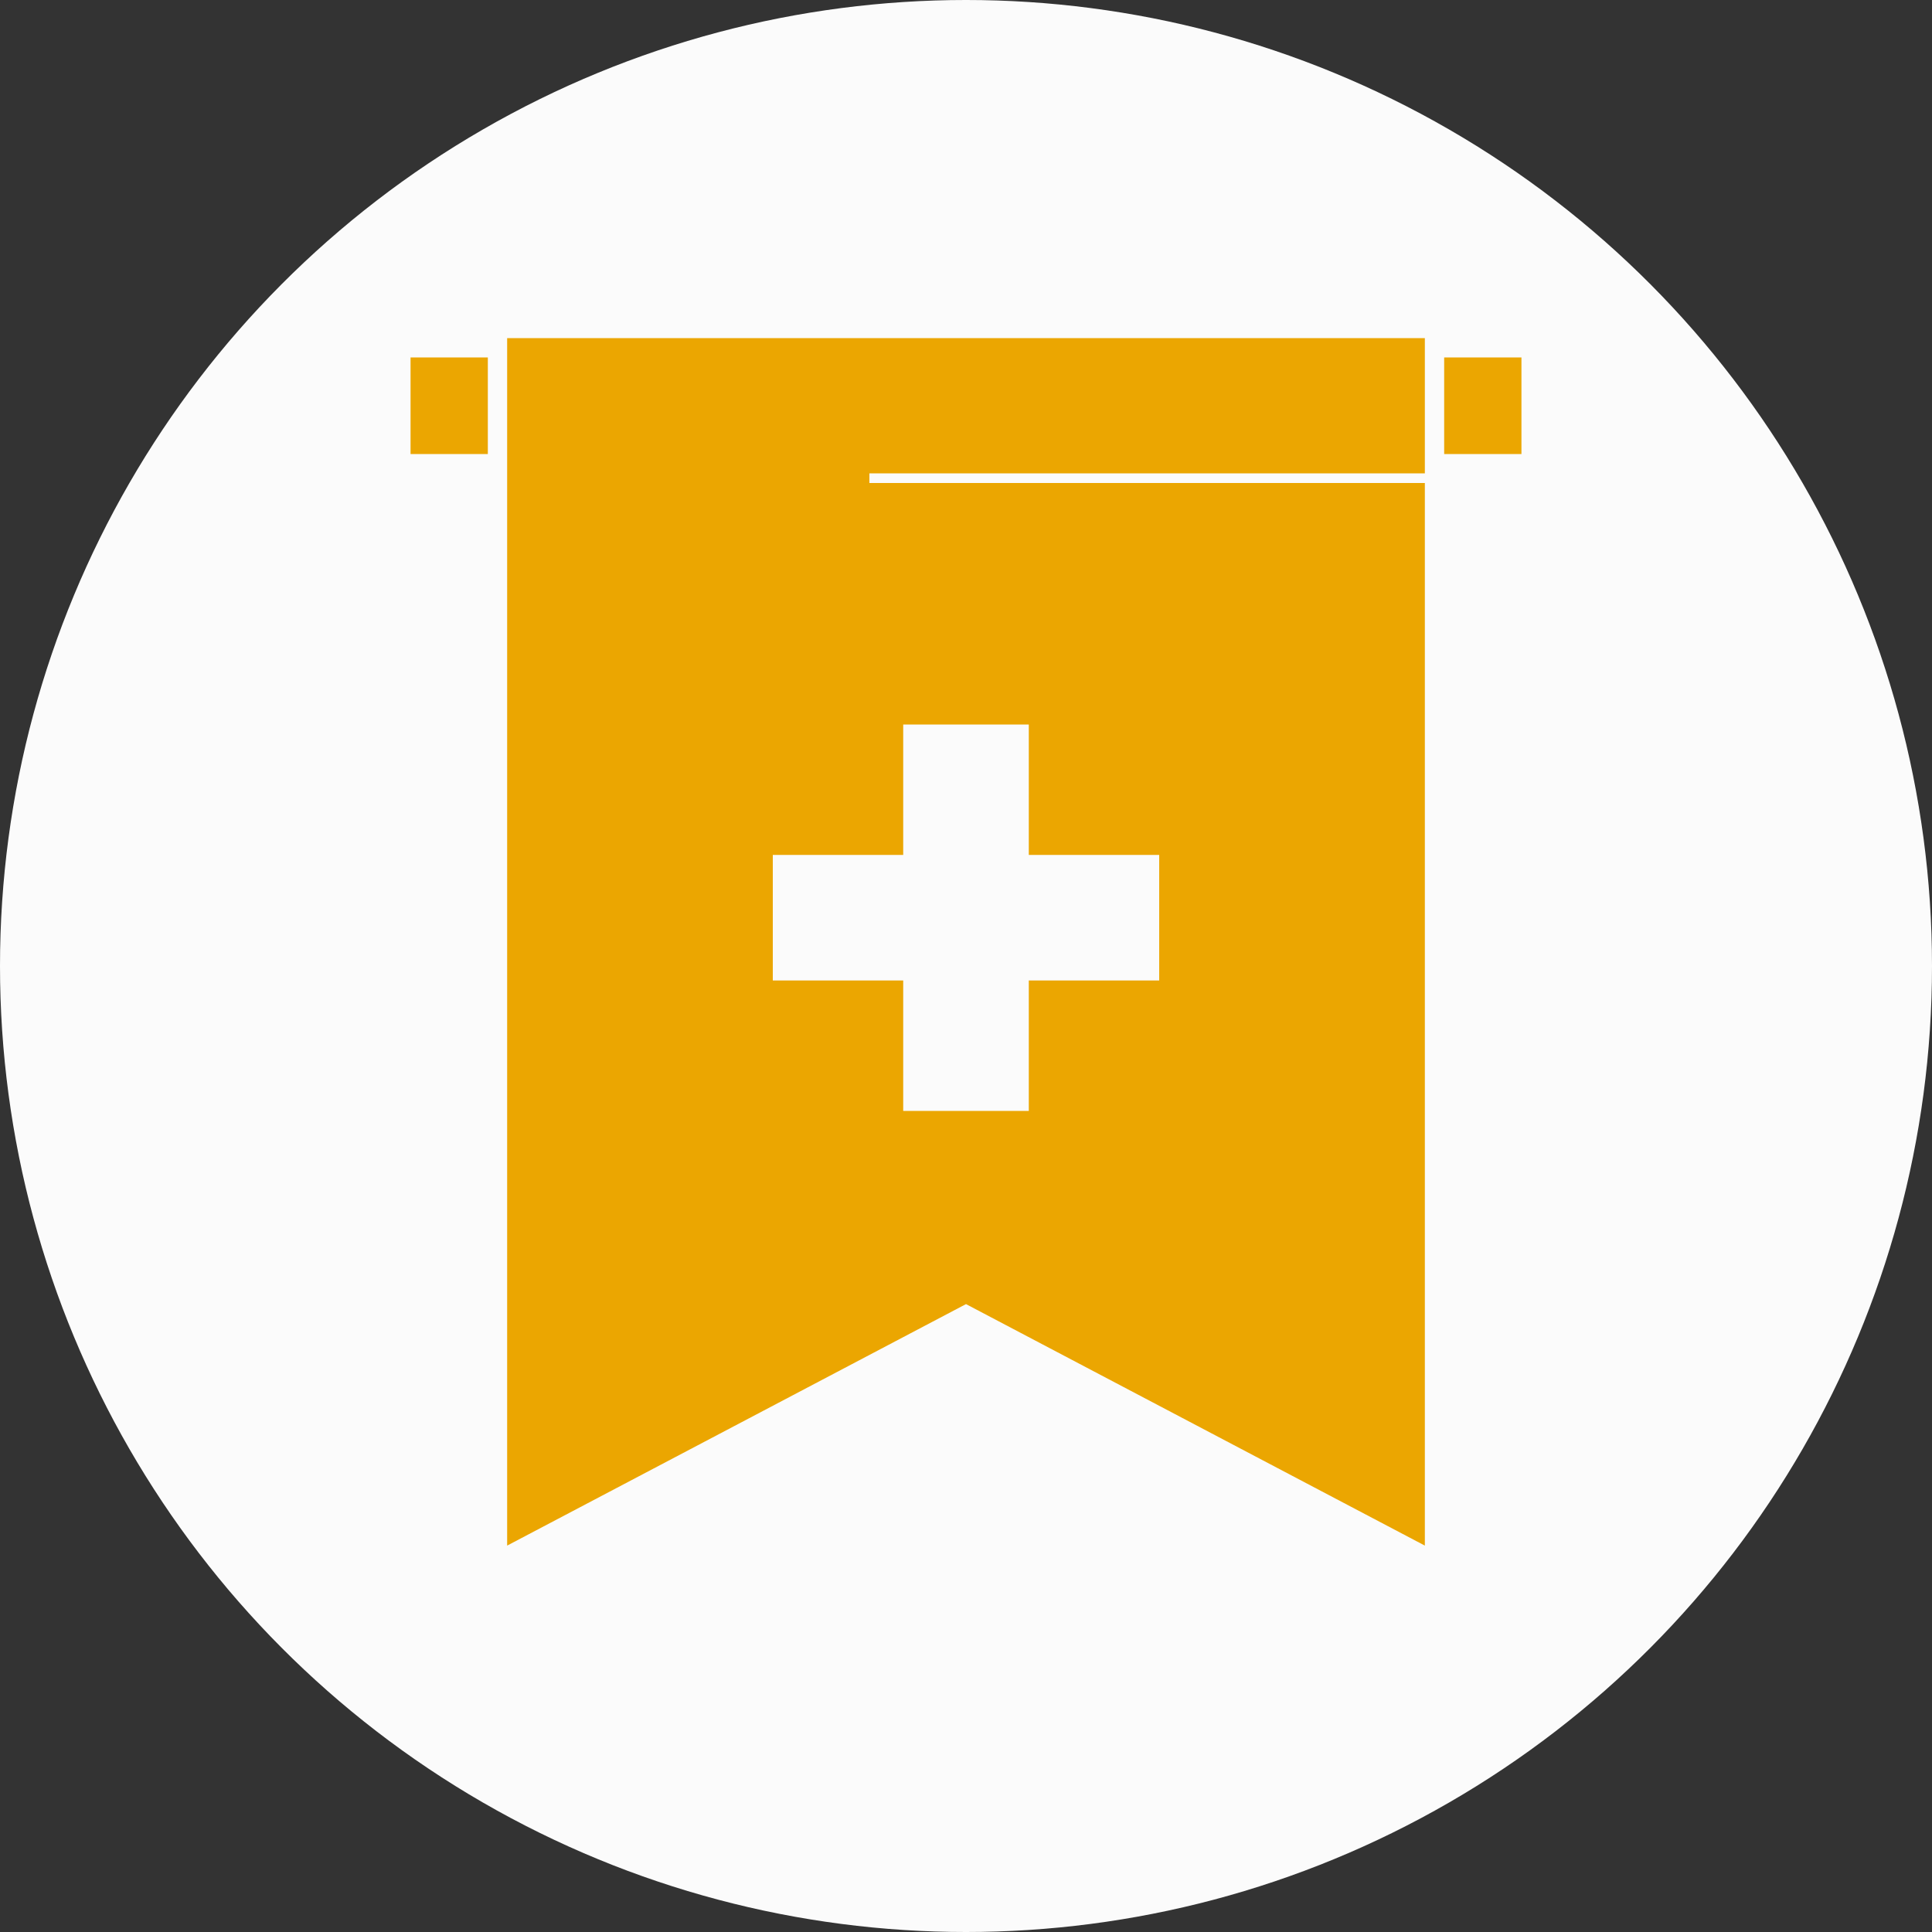 <?xml version="1.0" encoding="utf-8"?>
<svg xmlns="http://www.w3.org/2000/svg" width="100" height="100">
	<rect width="100%" height="100%" fill="#333333" stroke="none"/>
	<g>
		<circle fill="#FBFBFB" cx="50" cy="50" r="50" />
		<path fill="#EBA601" d="M25.25 23.5h-4v-5h4v5zm49.5-5v5h4v-5h-4zm-1 6.5v55l-23.75-12.5-23.75 12.5v-62.5h47.5v7h-28.75v.5h28.75zm-13.75 19.25h-6.75v-6.75h-6.5v6.75h-6.75v6.5h6.75v6.75h6.5v-6.75h6.75v-6.5z" />
	</g>
</svg>